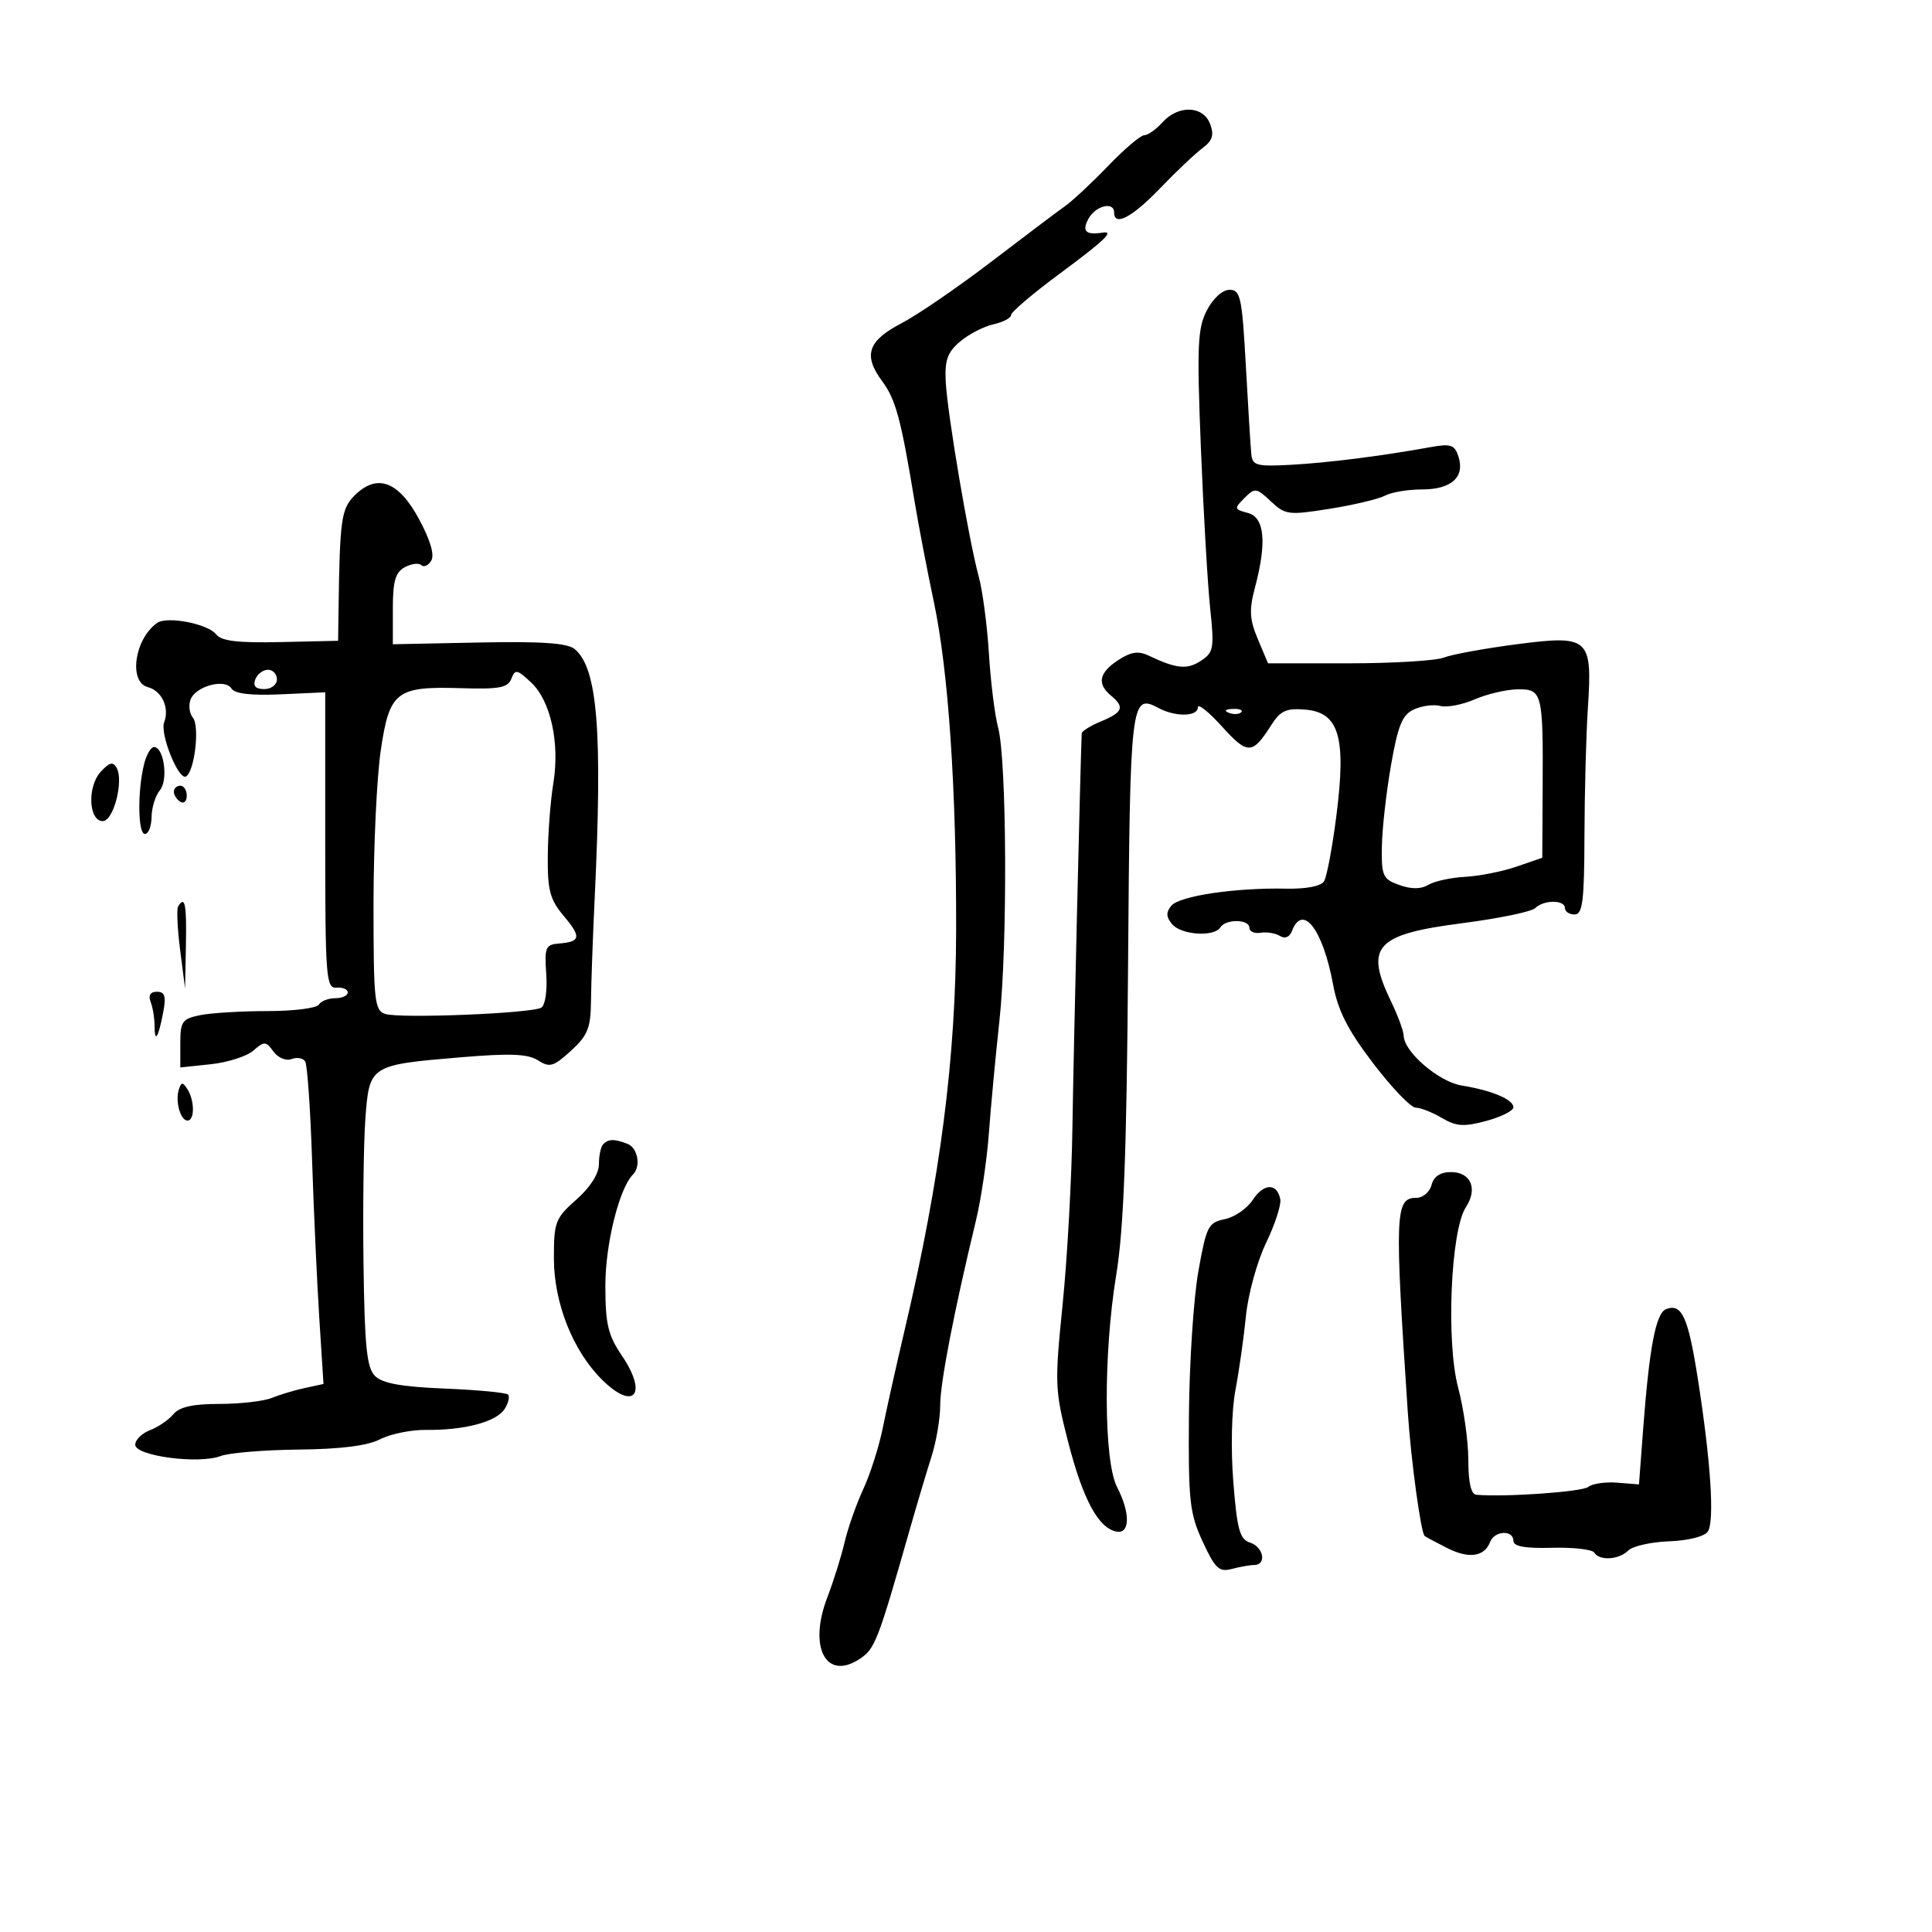 <svg xmlns="http://www.w3.org/2000/svg" width="300" height="300" viewBox="0 0 300 300" version="1.1">
	<path d="M 180.500 19 C 179.505 20.100, 178.231 21, 177.671 21 C 177.110 21, 174.592 23.141, 172.076 25.757 C 169.559 28.373, 166.549 31.186, 165.386 32.007 C 164.223 32.828, 159.048 36.726, 153.886 40.670 C 148.724 44.613, 142.480 48.892, 140.012 50.179 C 134.749 52.921, 133.996 55.150, 136.971 59.175 C 139.099 62.053, 139.900 65.027, 142.040 78 C 142.630 81.575, 143.968 88.550, 145.015 93.500 C 147.274 104.186, 148.513 122.485, 148.467 144.500 C 148.425 164.325, 146.028 182.934, 140.479 206.500 C 139.184 212, 137.653 218.853, 137.077 221.729 C 136.501 224.605, 135.140 228.880, 134.051 231.229 C 132.963 233.578, 131.654 237.300, 131.142 239.500 C 130.631 241.700, 129.421 245.560, 128.454 248.077 C 125.500 255.770, 128.254 261.029, 133.452 257.623 C 135.870 256.039, 136.278 254.990, 141.267 237.500 C 142.366 233.650, 143.880 228.572, 144.632 226.215 C 145.385 223.858, 145.997 220.258, 145.993 218.215 C 145.987 214.756, 148.130 203.680, 151.550 189.500 C 152.346 186.200, 153.245 180.125, 153.549 176 C 153.853 171.875, 154.592 164, 155.190 158.500 C 156.468 146.767, 156.339 118.048, 154.987 112.981 C 154.470 111.046, 153.827 105.871, 153.557 101.481 C 153.287 97.092, 152.574 91.700, 151.972 89.500 C 150.436 83.890, 147.123 64.337, 146.855 59.309 C 146.676 55.942, 147.111 54.711, 149.066 53.047 C 150.405 51.908, 152.738 50.700, 154.250 50.363 C 155.762 50.026, 157 49.374, 157 48.914 C 157 48.455, 160.375 45.583, 164.500 42.532 C 171.482 37.368, 173.106 35.825, 171.250 36.118 C 168.612 36.535, 167.968 35.929, 169 34 C 170.101 31.942, 173 31.218, 173 33 C 173 35.222, 175.808 33.745, 180.127 29.250 C 182.637 26.637, 185.604 23.825, 186.720 23 C 188.279 21.847, 188.553 20.979, 187.906 19.250 C 186.837 16.393, 182.977 16.263, 180.500 19 M 187.400 48.193 C 185.959 50.980, 185.841 53.683, 186.468 69.443 C 186.863 79.374, 187.510 90.582, 187.905 94.350 C 188.571 100.690, 188.463 101.306, 186.453 102.623 C 184.328 104.015, 182.660 103.847, 178.373 101.806 C 176.762 101.039, 175.608 101.211, 173.623 102.512 C 170.658 104.454, 170.305 106.178, 172.500 108 C 174.673 109.803, 174.373 110.603, 171 112 C 169.350 112.683, 167.987 113.526, 167.971 113.871 C 167.763 118.326, 166.683 164.067, 166.527 175 C 166.414 182.975, 165.731 195.350, 165.009 202.500 C 163.752 214.942, 163.790 215.865, 165.887 224 C 168.169 232.852, 170.558 237.273, 173.356 237.823 C 175.482 238.241, 175.534 234.933, 173.464 230.930 C 171.379 226.899, 171.308 210.290, 173.322 198 C 174.496 190.839, 174.950 178.942, 175.167 149.683 C 175.471 108.779, 175.605 107.648, 179.870 109.931 C 182.522 111.350, 186 111.293, 186 109.830 C 186 109.187, 187.688 110.529, 189.750 112.814 C 193.714 117.203, 194.469 117.191, 197.333 112.693 C 198.834 110.337, 199.698 109.936, 202.716 110.193 C 207.926 110.638, 209.057 114.478, 207.529 126.535 C 206.899 131.504, 206.032 136.139, 205.603 136.833 C 205.122 137.611, 202.842 138.055, 199.661 137.990 C 191.802 137.829, 183.146 139.119, 181.884 140.639 C 181.040 141.657, 181.069 142.378, 182 143.500 C 183.401 145.188, 188.553 145.532, 189.500 144 C 190.325 142.665, 194 142.716, 194 144.063 C 194 144.647, 194.787 144.996, 195.750 144.838 C 196.713 144.679, 198.066 144.905, 198.757 145.338 C 199.529 145.822, 200.246 145.523, 200.614 144.563 C 202.279 140.225, 205.417 144.309, 207.002 152.877 C 207.754 156.943, 209.275 159.931, 213.238 165.127 C 216.121 168.907, 219.090 172, 219.835 172 C 220.581 172, 222.406 172.717, 223.890 173.594 C 226.130 174.917, 227.302 174.996, 230.794 174.055 C 233.107 173.433, 235 172.481, 235 171.940 C 235 170.727, 231.641 169.311, 226.998 168.565 C 223.437 167.993, 218.030 163.369, 217.966 160.840 C 217.947 160.103, 217.063 157.700, 216 155.500 C 211.878 146.967, 213.585 145.090, 227.041 143.354 C 232.728 142.620, 237.835 141.565, 238.390 141.010 C 239.694 139.706, 243 139.699, 243 141 C 243 141.550, 243.675 142, 244.500 142 C 245.750 142, 246.006 139.957, 246.034 129.750 C 246.053 123.013, 246.291 114.115, 246.562 109.979 C 247.280 99.017, 246.785 98.574, 235.469 100.046 C 230.536 100.688, 225.466 101.616, 224.203 102.107 C 222.940 102.598, 216.279 103, 209.402 103 L 196.898 103 195.319 99.250 C 194.026 96.179, 193.945 94.728, 194.870 91.236 C 196.738 84.185, 196.367 80.329, 193.756 79.646 C 191.632 79.091, 191.604 78.967, 193.235 77.336 C 194.867 75.705, 195.086 75.732, 197.338 77.848 C 199.589 79.962, 200.085 80.025, 206.504 78.999 C 210.236 78.403, 214.095 77.484, 215.079 76.958 C 216.063 76.431, 218.643 76, 220.812 76 C 225.352 76, 227.482 74.095, 226.479 70.934 C 225.884 69.060, 225.306 68.860, 222.146 69.430 C 214.464 70.818, 206.271 71.855, 200.500 72.171 C 195.109 72.467, 194.480 72.297, 194.300 70.500 C 194.190 69.400, 193.808 63.213, 193.451 56.750 C 192.867 46.157, 192.618 45, 190.927 45 C 189.829 45, 188.367 46.324, 187.400 48.193 M 55.061 76.939 C 52.996 79.004, 52.769 80.601, 52.571 94.500 L 52.500 99.500 43.574 99.701 C 36.954 99.850, 34.371 99.544, 33.574 98.514 C 32.297 96.863, 25.965 95.631, 24.400 96.729 C 20.887 99.191, 19.922 105.905, 22.967 106.702 C 25.132 107.268, 26.355 109.913, 25.491 112.162 C 24.800 113.964, 27.758 121.267, 28.895 120.565 C 30.225 119.743, 31.034 112.746, 29.950 111.440 C 29.409 110.787, 29.248 109.518, 29.593 108.618 C 30.396 106.527, 34.959 105.315, 35.956 106.928 C 36.448 107.725, 39.009 108.022, 43.598 107.813 L 50.500 107.500 50.500 130.500 C 50.500 151.791, 50.630 153.490, 52.250 153.361 C 53.212 153.285, 54 153.622, 54 154.111 C 54 154.600, 53.127 155, 52.059 155 C 50.991 155, 49.840 155.450, 49.500 156 C 49.160 156.550, 45.590 157, 41.566 157 C 37.542 157, 32.844 157.281, 31.125 157.625 C 28.291 158.192, 28 158.600, 28 162.002 L 28 165.754 32.750 165.250 C 35.362 164.973, 38.328 164.021, 39.340 163.136 C 41.037 161.652, 41.281 161.664, 42.463 163.281 C 43.181 164.263, 44.418 164.777, 45.272 164.449 C 46.111 164.127, 47.065 164.297, 47.392 164.826 C 47.719 165.355, 48.199 172.248, 48.459 180.144 C 48.718 188.040, 49.223 199.091, 49.581 204.702 L 50.232 214.904 47.366 215.521 C 45.790 215.861, 43.466 216.557, 42.203 217.069 C 40.940 217.581, 37.282 218, 34.075 218 C 29.944 218, 27.857 218.468, 26.914 219.604 C 26.181 220.486, 24.551 221.600, 23.291 222.079 C 22.031 222.559, 21 223.575, 21 224.338 C 21 226.086, 30.838 227.392, 34.247 226.096 C 35.557 225.598, 41.016 225.145, 46.377 225.088 C 52.917 225.020, 57.083 224.492, 59.031 223.484 C 60.629 222.657, 63.863 222.004, 66.218 222.032 C 72.148 222.101, 77.110 220.772, 78.369 218.776 C 78.952 217.852, 79.182 216.848, 78.879 216.545 C 78.576 216.243, 74.163 215.826, 69.071 215.619 C 62.360 215.346, 59.381 214.809, 58.236 213.665 C 56.952 212.380, 56.618 209.147, 56.446 196.293 C 56.329 187.607, 56.460 177.428, 56.738 173.673 C 57.348 165.419, 57.439 165.360, 71.500 164.180 C 79.209 163.532, 81.969 163.640, 83.547 164.652 C 85.353 165.809, 85.955 165.634, 88.657 163.166 C 91.262 160.787, 91.727 159.632, 91.768 155.434 C 91.795 152.720, 92.052 145.550, 92.340 139.500 C 93.578 113.480, 92.794 103.724, 89.227 100.780 C 88.098 99.849, 84.040 99.574, 74.338 99.770 L 61 100.039 61 94.555 C 61 90.222, 61.393 88.860, 62.869 88.070 C 63.896 87.520, 65.046 87.379, 65.423 87.756 C 65.800 88.133, 66.491 87.824, 66.958 87.068 C 67.506 86.182, 66.832 83.883, 65.061 80.597 C 61.883 74.697, 58.529 73.471, 55.061 76.939 M 39.638 105.500 C 39.247 106.520, 39.692 107, 41.031 107 C 42.115 107, 43 106.325, 43 105.500 C 43 104.675, 42.373 104, 41.607 104 C 40.841 104, 39.955 104.675, 39.638 105.500 M 79.404 105.391 C 78.867 106.790, 77.526 107.043, 71.627 106.861 C 61.505 106.549, 60.491 107.332, 59.126 116.508 C 58.507 120.674, 58 131.458, 58 140.473 C 58 155.489, 58.154 156.914, 59.833 157.447 C 62.169 158.188, 82.608 157.360, 84.056 156.465 C 84.666 156.088, 85.003 153.795, 84.822 151.242 C 84.531 147.137, 84.720 146.674, 86.750 146.513 C 90.174 146.241, 90.307 145.519, 87.541 142.231 C 85.383 139.666, 85.009 138.253, 85.060 132.856 C 85.092 129.360, 85.478 124.317, 85.917 121.648 C 86.950 115.357, 85.517 108.834, 82.471 105.973 C 80.304 103.937, 79.985 103.876, 79.404 105.391 M 229.008 108.593 C 227.088 109.425, 224.680 109.888, 223.658 109.621 C 222.635 109.353, 220.794 109.592, 219.565 110.152 C 217.746 110.981, 217.084 112.590, 215.992 118.835 C 215.255 123.051, 214.617 128.736, 214.576 131.469 C 214.506 136.037, 214.726 136.518, 217.299 137.429 C 219.174 138.093, 220.659 138.082, 221.799 137.394 C 222.734 136.830, 225.300 136.272, 227.500 136.155 C 229.700 136.038, 233.296 135.324, 235.491 134.567 L 239.483 133.192 239.542 122.346 C 239.623 107.541, 239.483 106.991, 235.642 107.039 C 233.914 107.061, 230.929 107.760, 229.008 108.593 M 190.813 110.683 C 191.534 110.972, 192.397 110.936, 192.729 110.604 C 193.061 110.272, 192.471 110.036, 191.417 110.079 C 190.252 110.127, 190.015 110.364, 190.813 110.683 M 22.379 118.625 C 21.331 122.800, 21.406 129.500, 22.500 129.500 C 23.050 129.500, 23.516 128.313, 23.535 126.861 C 23.554 125.410, 24.136 123.541, 24.828 122.707 C 26.156 121.107, 25.458 116, 23.911 116 C 23.431 116, 22.742 117.181, 22.379 118.625 M 15.614 119.874 C 13.524 122.183, 13.764 127.500, 15.959 127.500 C 17.625 127.500, 19.247 121.264, 18.110 119.232 C 17.544 118.221, 16.978 118.367, 15.614 119.874 M 27 122.941 C 27 123.459, 27.450 124.160, 28 124.500 C 28.550 124.840, 29 124.416, 29 123.559 C 29 122.702, 28.550 122, 28 122 C 27.450 122, 27 122.423, 27 122.941 M 27.660 140.750 C 27.409 141.162, 27.548 144.200, 27.970 147.500 L 28.738 153.500 28.869 146.750 C 28.993 140.371, 28.720 139.014, 27.660 140.750 M 23.393 155.582 C 23.727 156.452, 24 158.102, 24 159.248 C 24 162.068, 24.580 161.197, 25.331 157.250 C 25.818 154.692, 25.613 154, 24.368 154 C 23.336 154, 22.997 154.550, 23.393 155.582 M 27.784 169.137 C 27.174 170.951, 28.009 174, 29.117 174 C 30.243 174, 30.236 170.921, 29.106 169.137 C 28.377 167.986, 28.171 167.986, 27.784 169.137 M 93.667 177.667 C 93.300 178.033, 93 179.422, 93 180.752 C 93 182.259, 91.681 184.338, 89.500 186.269 C 86.222 189.171, 86.001 189.753, 86.010 195.434 C 86.021 202.361, 88.970 209.776, 93.493 214.250 C 98.462 219.166, 100.636 216.499, 96.557 210.490 C 94.407 207.321, 94 205.589, 94.001 199.610 C 94.002 193.167, 96.155 184.512, 98.287 182.379 C 99.563 181.104, 99.039 178.229, 97.418 177.607 C 95.385 176.827, 94.492 176.841, 93.667 177.667 M 222.290 184 C 222.002 185.100, 220.950 186, 219.951 186 C 216.620 186, 216.531 188.203, 218.604 219.308 C 219.102 226.786, 220.631 238.013, 221.220 238.509 C 221.374 238.639, 222.934 239.475, 224.687 240.366 C 228.077 242.089, 230.499 241.749, 231.391 239.423 C 232.064 237.670, 235 237.529, 234.999 239.250 C 234.999 240.129, 236.779 240.452, 240.996 240.340 C 244.294 240.252, 247.246 240.589, 247.556 241.090 C 248.365 242.399, 251.390 242.210, 252.840 240.760 C 253.522 240.078, 256.377 239.436, 259.185 239.335 C 262.117 239.229, 264.671 238.587, 265.186 237.825 C 266.258 236.242, 265.656 226.977, 263.646 214.140 C 262.134 204.481, 261.160 202.341, 258.707 203.282 C 257.118 203.892, 256.100 209.235, 255.140 222 L 254.500 230.500 251.127 230.230 C 249.272 230.081, 247.247 230.376, 246.627 230.886 C 245.694 231.653, 233.750 232.492, 229.250 232.107 C 228.421 232.036, 228 230.218, 228 226.710 C 228 223.801, 227.288 218.738, 226.417 215.460 C 224.525 208.333, 225.264 191.053, 227.615 187.464 C 229.502 184.585, 228.407 182, 225.299 182 C 223.654 182, 222.636 182.676, 222.290 184 M 194.526 186.321 C 193.645 187.665, 191.686 189.013, 190.173 189.315 C 187.621 189.826, 187.325 190.412, 186.078 197.428 C 185.339 201.587, 184.682 211.630, 184.617 219.745 C 184.511 233.071, 184.718 234.971, 186.746 239.368 C 188.676 243.551, 189.308 244.151, 191.246 243.631 C 192.486 243.299, 194.063 243.021, 194.750 243.014 C 196.724 242.992, 196.205 240.200, 194.103 239.533 C 192.506 239.026, 192.097 237.537, 191.507 230.088 C 191.103 224.979, 191.240 218.978, 191.833 215.873 C 192.397 212.918, 193.132 207.737, 193.467 204.360 C 193.801 200.983, 195.207 195.873, 196.590 193.005 C 197.974 190.137, 198.970 187.087, 198.803 186.228 C 198.306 183.665, 196.236 183.710, 194.526 186.321" stroke="none" fill="black" fill-rule="evenodd"/>
</svg>